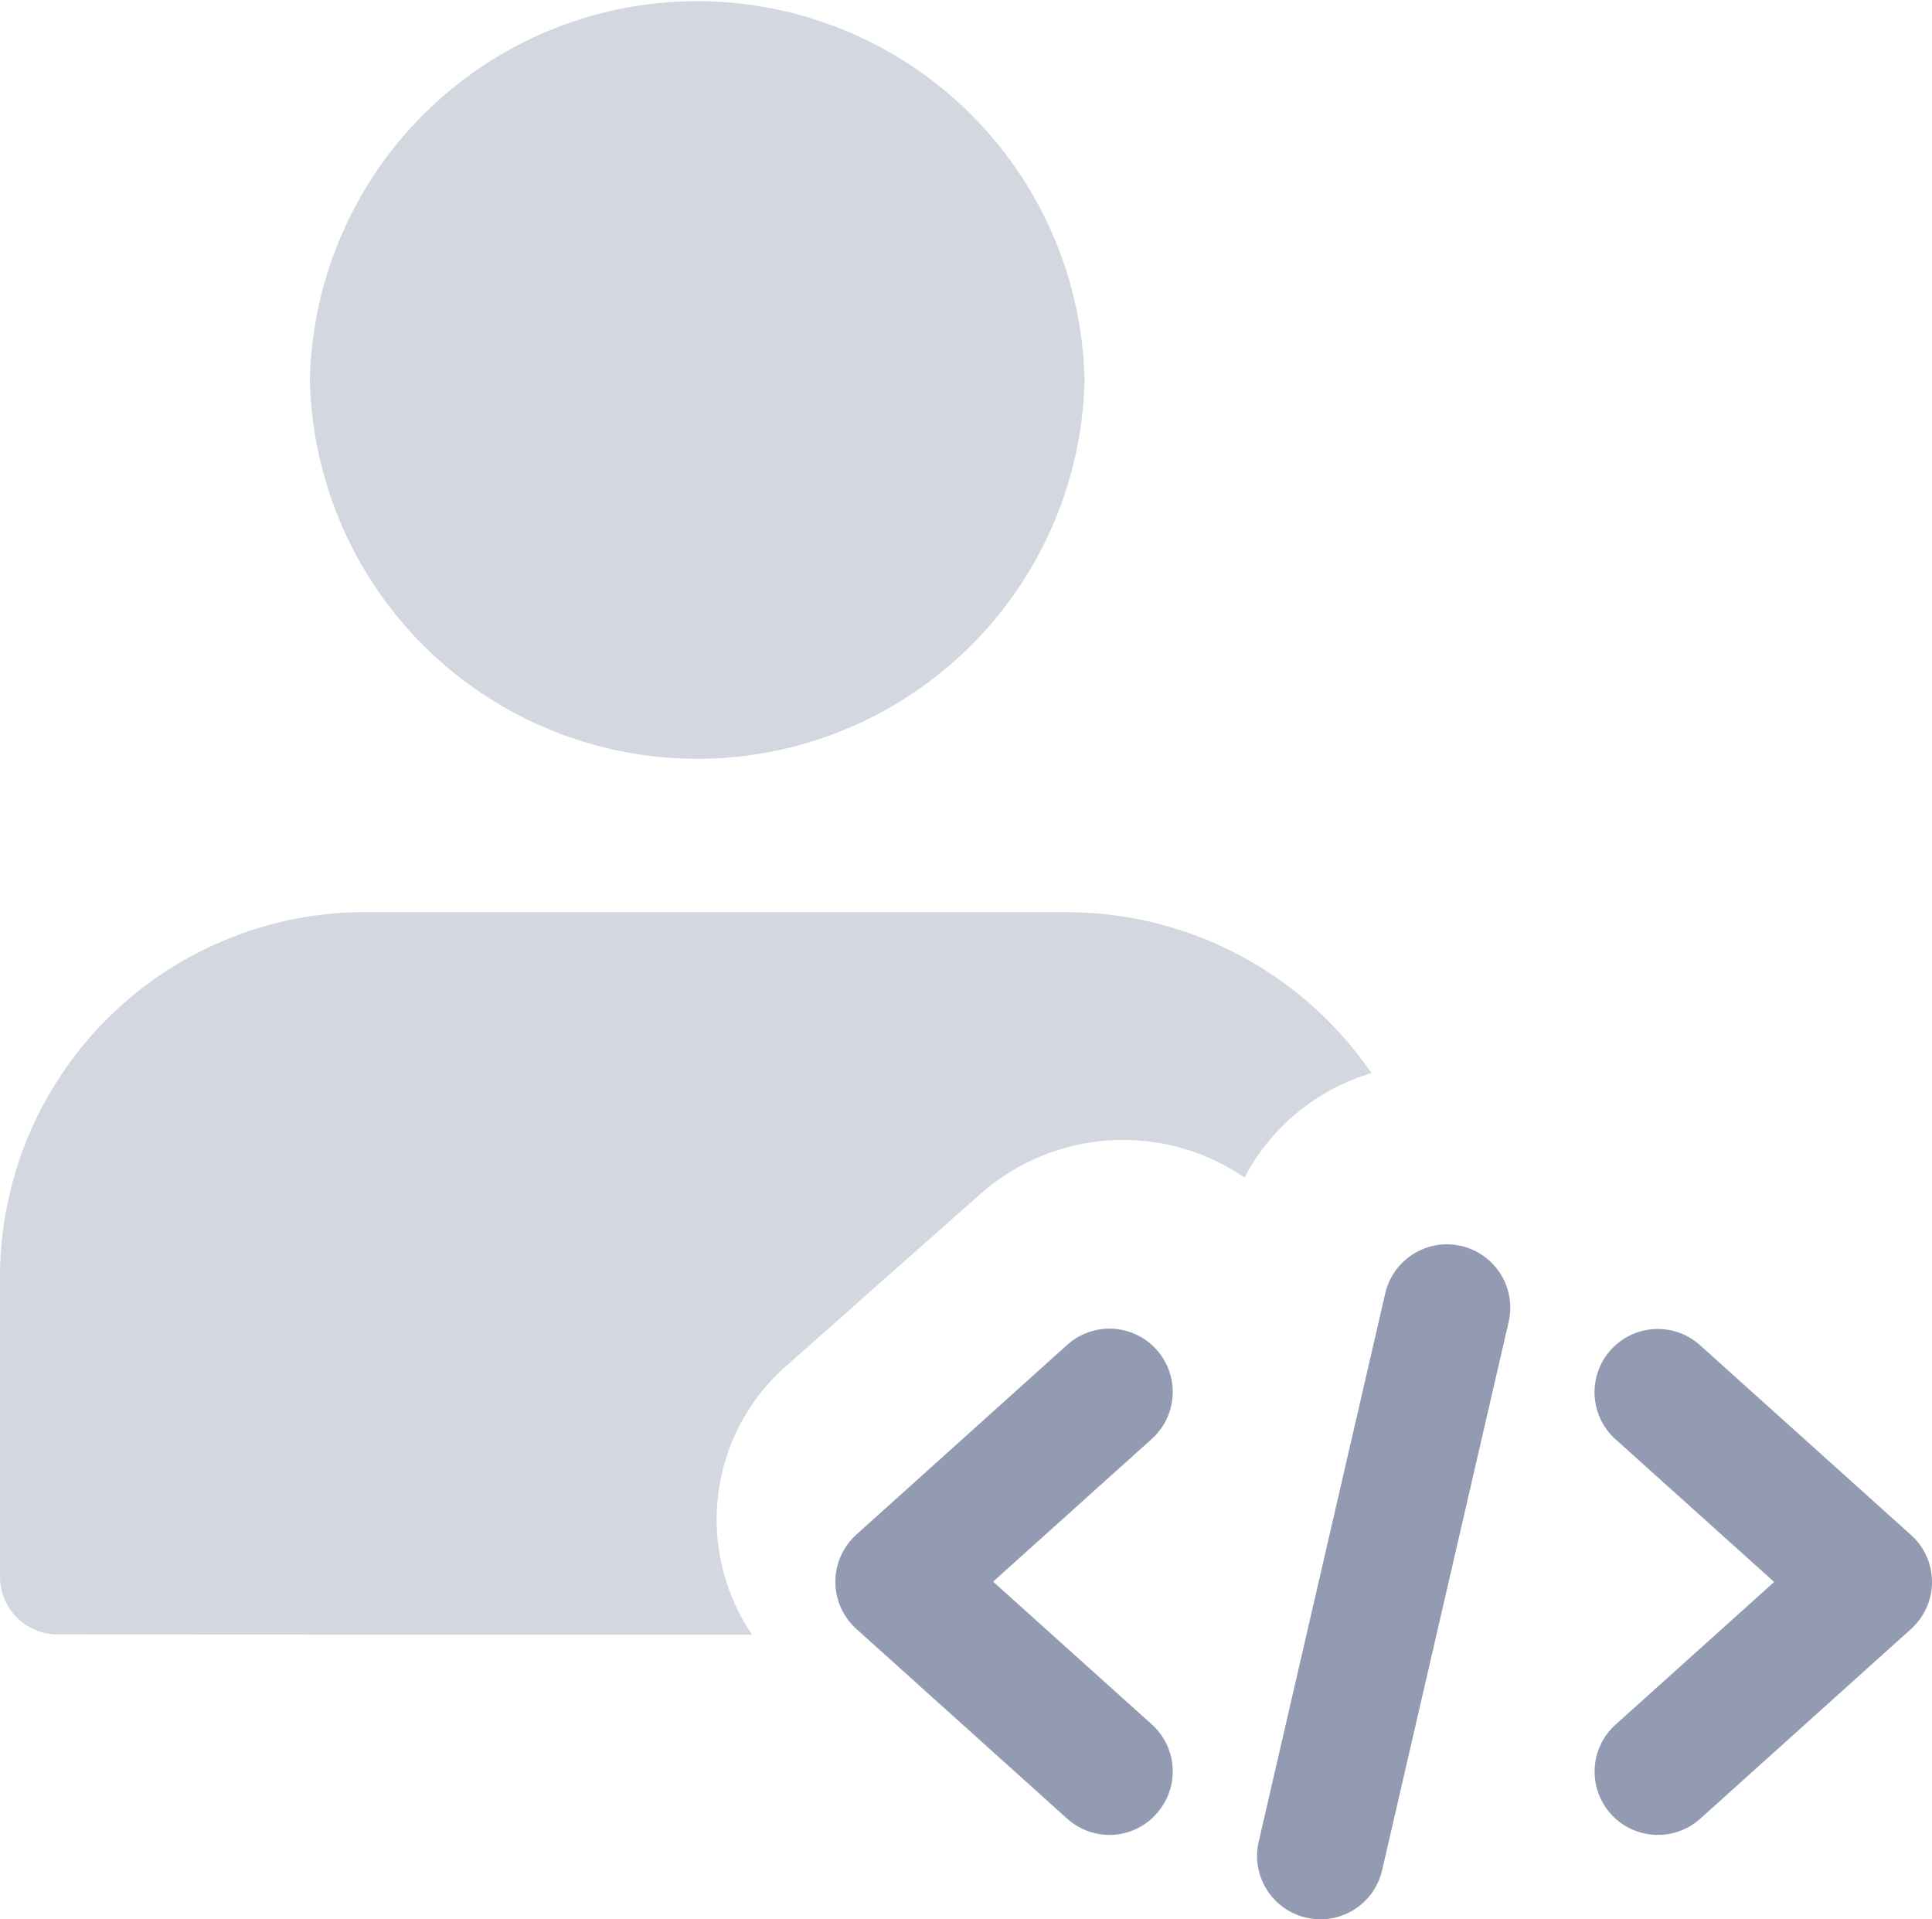 <svg xmlns="http://www.w3.org/2000/svg" width="30" height="29.801" viewBox="0 0 30 29.801">
  <g id="Group_3689" data-name="Group 3689" transform="translate(-926.508 -722.724)">
    <path id="Union_15" data-name="Union 15" d="M.9,25.377a.894.894,0,0,1-.9-.885V19.77a5.669,5.669,0,0,1,5.715-5.607H16.542a5.741,5.741,0,0,1,4.754,2.5,3.277,3.277,0,0,0-1.971,1.62,3.345,3.345,0,0,0-4.094.249L12.218,21.2a3.175,3.175,0,0,0-.539,4.182ZM4.812,5.9a6.016,6.016,0,0,1,12.029,0,6.016,6.016,0,0,1-12.029,0Z" transform="translate(926.508 722.724)" fill="#929bb1" opacity="0.4"/>
    <g id="Group_3688" data-name="Group 3688" transform="translate(939.479 742.044)">
      <path id="Path_3616" data-name="Path 3616" d="M19.428,29.121a.983.983,0,0,1-.737-1.179l1.965-8.514a.983.983,0,0,1,1.916.444l-1.965,8.514A.982.982,0,0,1,19.428,29.121Z" transform="translate(-12.117 -18.666)" fill="#929bb1"/>
      <path id="Path_3617" data-name="Path 3617" d="M22.316,27.191a.982.982,0,0,1-.658-1.711l2.464-2.216-2.464-2.216a.982.982,0,1,1,1.314-1.46l3.275,2.947a.972.972,0,0,1,.326.727.985.985,0,0,1-.324.731l-3.275,2.947A.98.98,0,0,1,22.316,27.191Z" transform="translate(-9.544 -18.021)" fill="#929bb1"/>
      <path id="Path_3618" data-name="Path 3618" d="M19.591,27.192a.984.984,0,0,1-.658-.252l-3.275-2.947a.986.986,0,0,1,0-1.462l3.275-2.947a.982.982,0,0,1,1.314,1.46L17.783,23.26l2.464,2.216a.982.982,0,0,1,.073,1.387A.968.968,0,0,1,19.591,27.192Z" transform="translate(-15.333 -18.022)" fill="#929bb1"/>
    </g>
  </g>
</svg>
